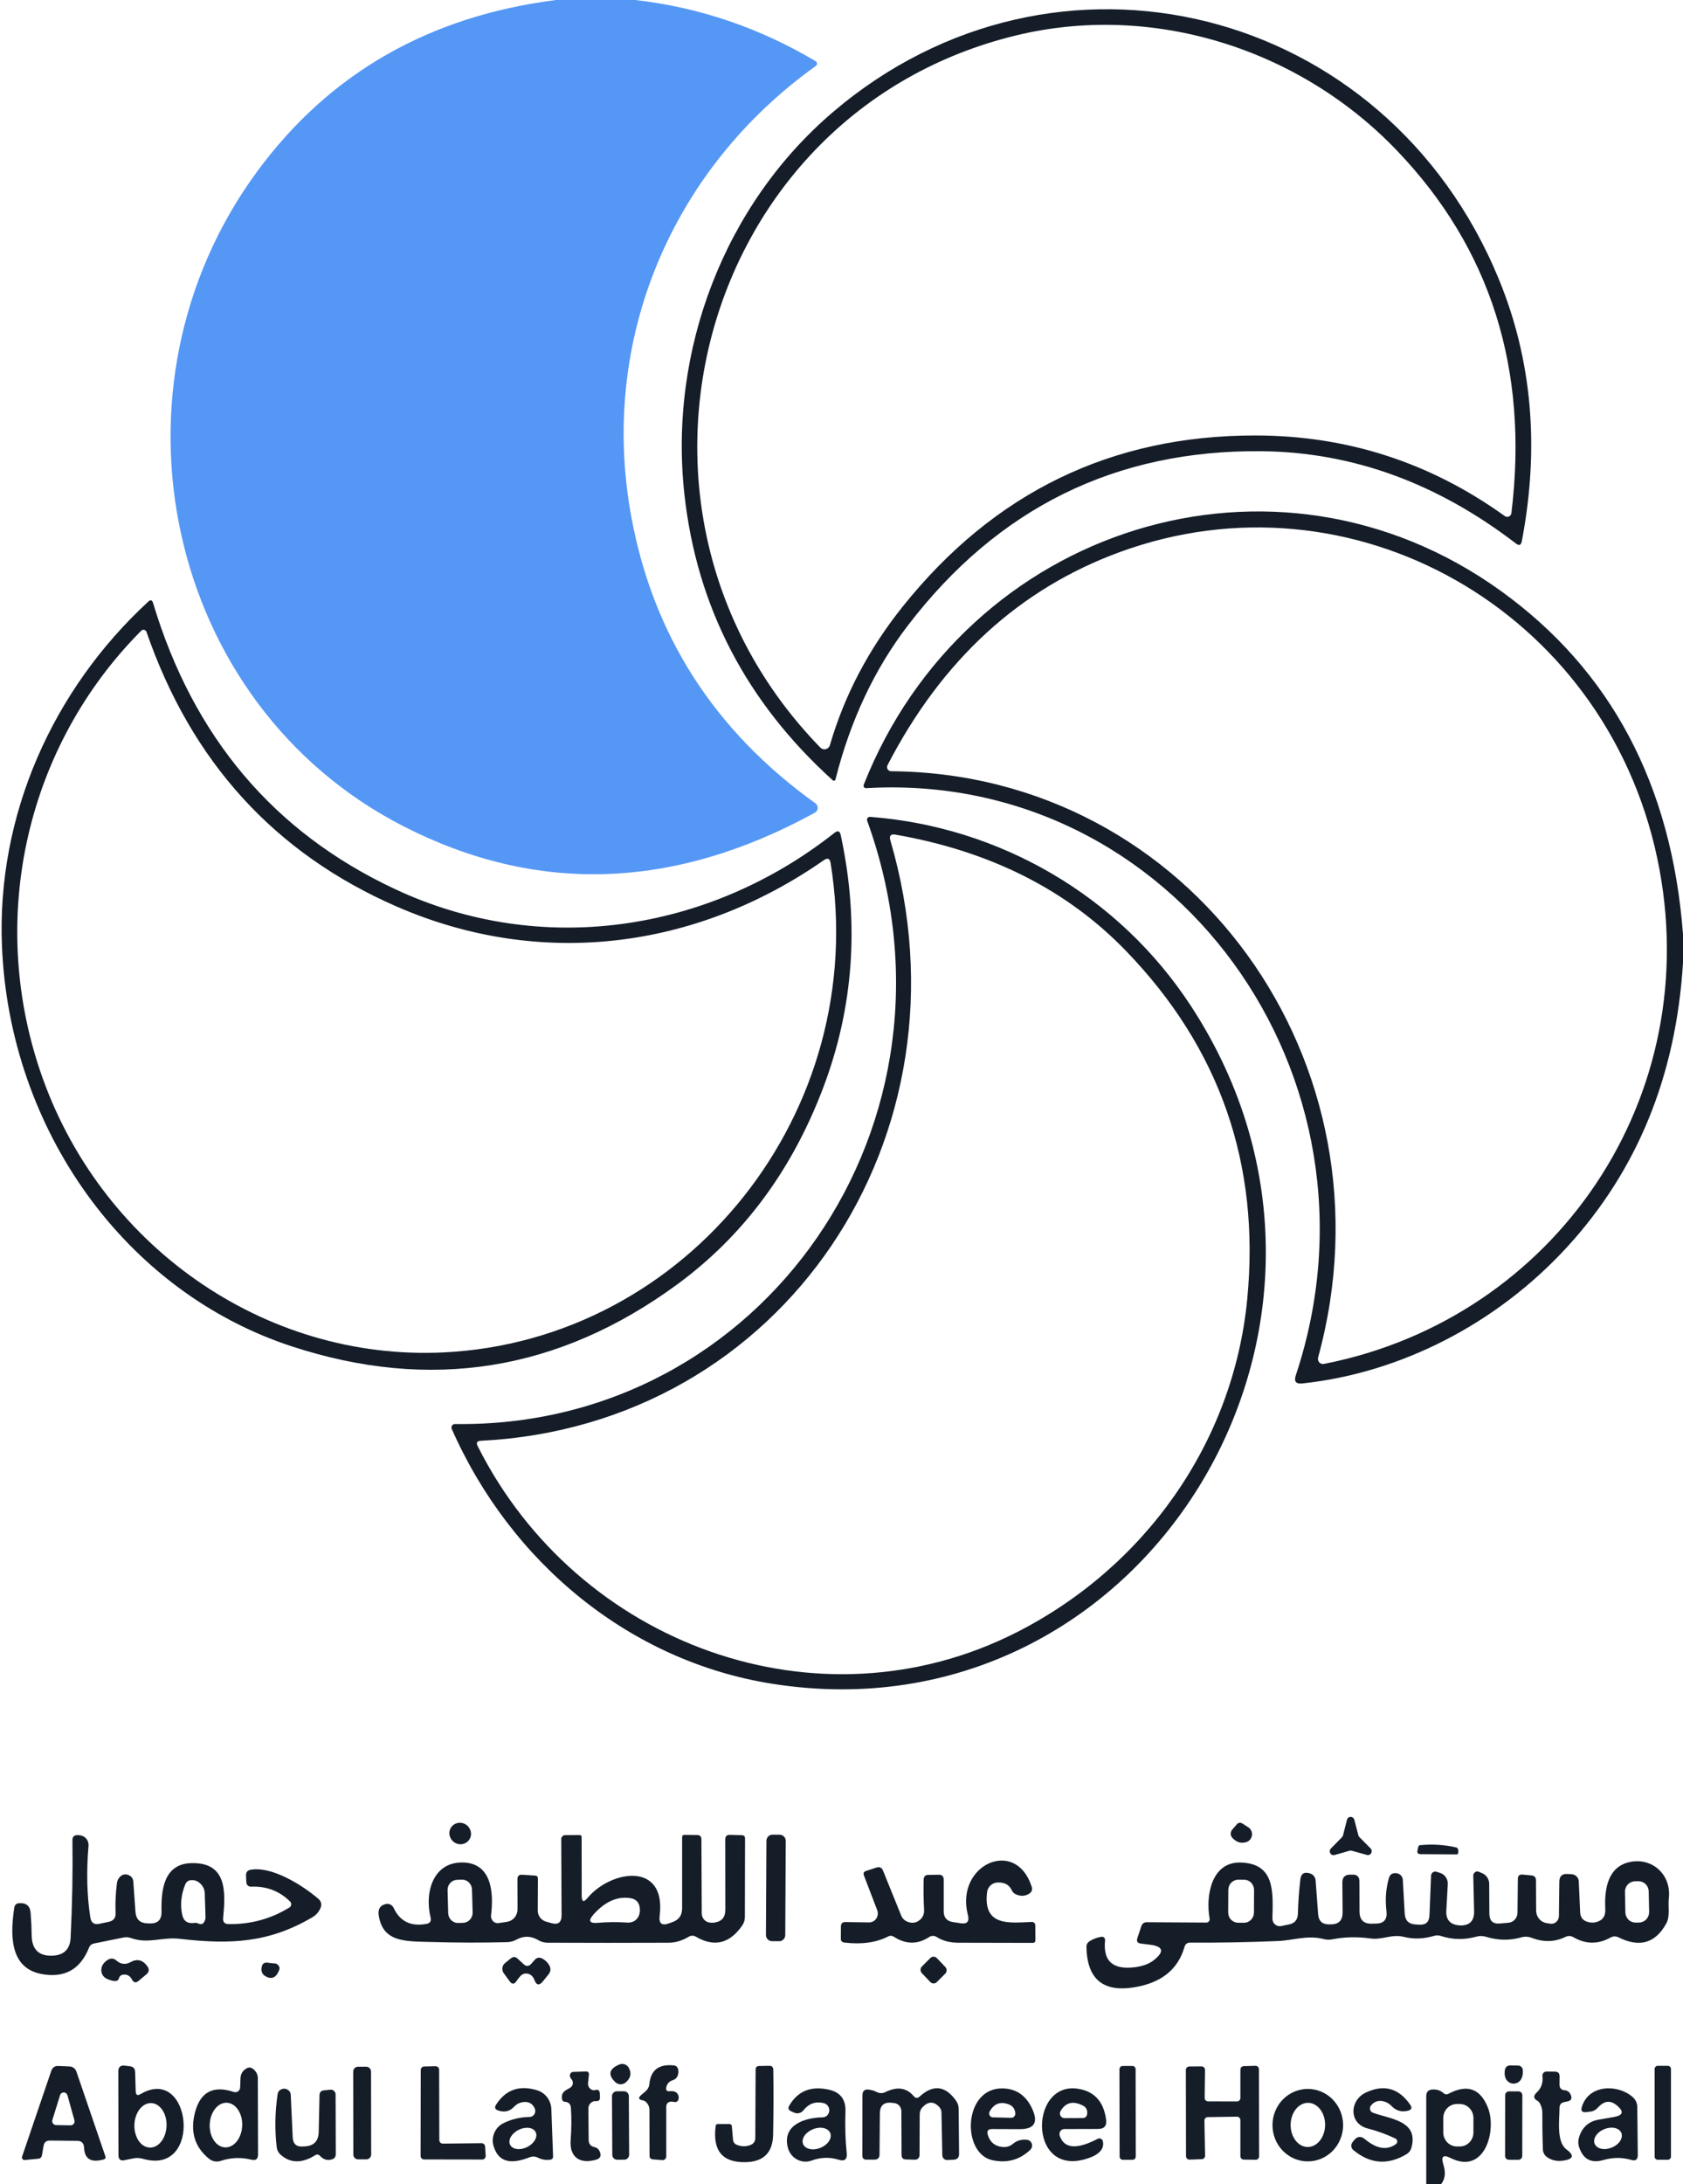 <svg width="74" height="96" viewBox="0 0 74 96" fill="none" xmlns="http://www.w3.org/2000/svg">
<g clip-path="url(#clip0_9_1459)">
<path d="M24.445 0H27.928C30.74 0.322 33.386 1.219 35.864 2.69C35.882 2.701 35.897 2.715 35.907 2.733C35.918 2.751 35.924 2.772 35.925 2.792C35.925 2.813 35.921 2.834 35.912 2.852C35.902 2.871 35.889 2.887 35.872 2.899C29.556 7.412 26.317 14.928 27.761 22.731C28.723 27.938 31.421 32.13 35.854 35.308C35.887 35.332 35.914 35.364 35.931 35.401C35.949 35.439 35.957 35.48 35.954 35.522C35.952 35.563 35.939 35.603 35.917 35.638C35.895 35.673 35.864 35.702 35.828 35.721C29.63 39.117 23.6 39.315 17.738 36.316C7.269 30.958 4.284 17.053 11.328 7.509C14.496 3.215 18.869 0.712 24.445 0Z" fill="#5597F5"/>
<path d="M36.615 4.934C46.377 -3.401 60.934 0.19 65.903 12.272C67.364 15.826 67.7 19.666 66.912 23.792C66.878 23.963 66.793 23.996 66.658 23.892C63.185 21.225 59.458 19.872 55.474 19.832C49.061 19.768 43.876 22.321 39.92 27.49C38.45 29.41 37.388 31.666 36.735 34.259C36.732 34.271 36.726 34.282 36.718 34.291C36.709 34.3 36.699 34.306 36.687 34.31C36.675 34.314 36.662 34.315 36.65 34.312C36.637 34.309 36.625 34.304 36.615 34.296C32.811 30.855 30.637 26.667 30.093 21.73C29.393 15.379 31.874 8.979 36.615 4.934ZM61.413 6.608C57.096 2.102 50.628 0.104 44.65 1.563C30.724 4.956 25.94 22.456 36.071 32.859C36.102 32.891 36.141 32.913 36.183 32.925C36.226 32.937 36.27 32.937 36.312 32.925C36.355 32.914 36.394 32.892 36.425 32.861C36.456 32.83 36.48 32.791 36.492 32.748C37.126 30.565 38.191 28.537 39.688 26.664C43.702 21.646 48.868 19.138 55.184 19.14C59.218 19.14 62.878 20.321 66.165 22.683C66.191 22.702 66.221 22.713 66.253 22.717C66.284 22.72 66.316 22.715 66.346 22.702C66.375 22.689 66.4 22.668 66.419 22.642C66.438 22.616 66.451 22.585 66.455 22.552C67.224 16.229 65.543 10.915 61.413 6.608Z" fill="#151D28"/>
<path d="M74 41.064V42.318C73.695 47.277 71.993 51.446 68.892 54.824C65.816 58.173 61.598 60.346 57.256 60.807C56.98 60.837 56.887 60.717 56.976 60.447C61.333 47.327 51.597 33.853 38.081 34.642C38.063 34.643 38.045 34.64 38.029 34.632C38.012 34.624 37.998 34.612 37.988 34.598C37.977 34.583 37.971 34.565 37.968 34.547C37.966 34.529 37.969 34.51 37.976 34.493C42.467 23.133 56.062 18.828 65.98 25.965C70.828 29.455 73.502 34.488 74 41.064ZM72.865 37.708C70.55 26.809 59.432 20.532 49.239 24.264C44.823 25.881 41.418 29.003 39.024 33.63C39.01 33.657 39.002 33.688 39.003 33.72C39.004 33.751 39.013 33.782 39.028 33.809C39.044 33.836 39.066 33.858 39.093 33.874C39.119 33.889 39.149 33.898 39.18 33.898C52.366 33.998 61.503 46.735 57.956 59.665C57.946 59.703 57.945 59.742 57.954 59.78C57.963 59.817 57.981 59.852 58.007 59.88C58.033 59.909 58.066 59.93 58.102 59.942C58.138 59.953 58.176 59.956 58.213 59.948C68.356 57.961 75.092 48.216 72.865 37.708Z" fill="#151D28"/>
<path d="M36.169 47.877C34.793 51.479 32.66 54.339 29.77 56.458C24.569 60.268 18.92 61.173 12.823 59.174C5.488 56.77 0.421 49.641 0.087 41.6C-0.156 35.844 2.314 30.318 6.522 26.441C6.621 26.349 6.69 26.369 6.729 26.5C8.499 32.394 12.044 36.587 17.365 39.077C23.767 42.08 31.145 40.986 36.695 36.603C36.838 36.491 36.929 36.526 36.967 36.707C37.802 40.589 37.536 44.312 36.169 47.877ZM17.455 39.851C12.089 37.517 8.418 33.492 6.442 27.777C6.434 27.754 6.421 27.733 6.403 27.717C6.386 27.701 6.364 27.689 6.341 27.684C6.318 27.678 6.294 27.678 6.271 27.685C6.248 27.692 6.227 27.704 6.21 27.721C1.179 32.778 -0.526 40.245 1.752 47.032C4.32 54.694 11.579 59.825 19.505 59.442C30.22 58.925 38.291 48.874 36.521 37.935C36.49 37.734 36.392 37.691 36.227 37.805C30.576 41.745 23.734 42.582 17.455 39.851Z" fill="#151D28"/>
<path d="M20.005 62.59C33.55 62.776 42.923 49.321 38.128 36.071C38.121 36.051 38.12 36.03 38.123 36.01C38.126 35.989 38.134 35.97 38.146 35.953C38.158 35.937 38.174 35.924 38.193 35.915C38.211 35.906 38.231 35.902 38.251 35.903C43.932 36.331 49.192 39.36 52.362 44.212C61.561 58.266 50.244 76.584 33.953 74.006C27.706 73.019 22.468 68.703 19.864 62.809C19.854 62.785 19.849 62.759 19.851 62.733C19.853 62.707 19.862 62.682 19.876 62.66C19.89 62.638 19.909 62.62 19.932 62.608C19.954 62.596 19.98 62.589 20.005 62.59ZM54.84 57.098C55.413 51.154 53.63 46.048 49.493 41.779C46.908 39.109 43.535 37.411 39.376 36.685C39.163 36.647 39.088 36.734 39.151 36.945C42.942 49.905 34.457 62.66 21.133 63.327C20.971 63.336 20.928 63.415 21.003 63.561C25.396 72.301 35.988 76.171 44.705 71.743C50.294 68.904 54.227 63.457 54.84 57.098Z" fill="#151D28"/>
<path d="M59.769 80.744L60.259 81.239C60.287 81.265 60.305 81.3 60.311 81.338C60.317 81.376 60.31 81.415 60.291 81.449C60.273 81.483 60.244 81.509 60.209 81.523C60.174 81.538 60.136 81.54 60.099 81.529L59.432 81.343C59.404 81.335 59.373 81.335 59.345 81.343L58.681 81.533C58.645 81.544 58.607 81.542 58.573 81.528C58.538 81.513 58.51 81.488 58.491 81.455C58.472 81.422 58.465 81.384 58.469 81.346C58.474 81.308 58.492 81.273 58.518 81.246L59.008 80.748C59.029 80.726 59.044 80.699 59.051 80.67L59.225 79.985C59.235 79.948 59.256 79.916 59.285 79.893C59.314 79.87 59.35 79.857 59.387 79.857C59.424 79.857 59.459 79.87 59.489 79.893C59.518 79.916 59.539 79.948 59.548 79.985L59.726 80.666C59.733 80.696 59.748 80.723 59.769 80.744Z" fill="#151D28"/>
<path d="M20.067 81.025C20.314 81.124 20.588 81.008 20.68 80.767C20.772 80.526 20.647 80.251 20.401 80.151C20.154 80.052 19.88 80.168 19.788 80.409C19.696 80.65 19.821 80.925 20.067 81.025Z" fill="#151D28"/>
<path d="M54.615 80.141L54.884 80.313C54.941 80.349 54.987 80.401 55.016 80.464C55.045 80.526 55.056 80.596 55.048 80.664C55.039 80.733 55.012 80.798 54.968 80.851C54.925 80.904 54.868 80.943 54.804 80.964C54.574 81.036 54.368 80.975 54.187 80.781C54.141 80.733 54.115 80.668 54.113 80.601C54.112 80.533 54.136 80.467 54.18 80.417L54.39 80.175C54.417 80.144 54.455 80.123 54.496 80.117C54.537 80.111 54.579 80.12 54.615 80.141Z" fill="#151D28"/>
<path d="M10.048 84.569C11.02 84.584 11.912 84.341 12.725 83.84C12.746 83.827 12.765 83.809 12.778 83.787C12.792 83.765 12.8 83.741 12.803 83.715C12.806 83.69 12.803 83.664 12.794 83.64C12.786 83.615 12.772 83.594 12.754 83.576C12.283 83.112 11.71 82.895 11.038 82.925C11.012 82.926 10.986 82.922 10.962 82.913C10.937 82.904 10.915 82.891 10.895 82.873C10.876 82.855 10.86 82.833 10.85 82.808C10.838 82.784 10.832 82.758 10.832 82.731L10.817 82.441C10.812 82.292 10.881 82.205 11.024 82.18C11.952 82.017 13.294 82.85 14.013 83.472C14.064 83.516 14.1 83.575 14.116 83.642C14.132 83.709 14.126 83.78 14.1 83.844C14.027 84.027 13.904 84.17 13.73 84.272C11.847 85.377 10.179 85.481 7.911 85.217C7.124 85.124 6.518 85.455 5.76 85.183C5.649 85.144 5.535 85.136 5.419 85.161L4.117 85.425C4.074 85.434 4.033 85.454 3.999 85.482C3.965 85.511 3.938 85.547 3.921 85.589C3.534 86.571 2.826 86.961 1.796 86.757C0.377 86.474 0.464 84.927 0.631 83.829C0.638 83.783 0.66 83.741 0.694 83.709C0.727 83.678 0.77 83.658 0.816 83.654C1.143 83.622 1.319 83.761 1.346 84.071C1.372 84.396 1.388 84.724 1.393 85.057C1.398 85.684 1.706 85.984 2.318 85.957C2.818 85.932 3.081 85.668 3.105 85.165C3.178 83.694 3.204 82.269 3.185 80.889C3.182 80.733 3.257 80.656 3.41 80.659C3.461 80.659 3.51 80.664 3.558 80.674C3.659 80.695 3.749 80.754 3.811 80.838C3.872 80.922 3.901 81.027 3.892 81.131C3.795 82.27 3.822 83.319 3.972 84.279C4.008 84.51 4.138 84.603 4.36 84.558L4.785 84.469C4.993 84.424 5.092 84.294 5.082 84.078C5.065 83.661 5.084 83.228 5.14 82.78C5.155 82.653 5.207 82.55 5.296 82.471C5.393 82.386 5.503 82.364 5.626 82.404C5.771 82.453 5.85 82.555 5.862 82.709L5.956 84.03C5.98 84.355 6.151 84.523 6.468 84.536L6.595 84.54C6.94 84.549 7.11 84.377 7.102 84.022C7.081 83.085 7.193 81.924 8.408 81.89C9.99 81.846 9.921 83.159 9.812 84.294C9.793 84.475 9.871 84.567 10.048 84.569ZM8.713 84.54C8.829 84.597 8.916 84.577 8.974 84.48C9.02 84.408 9.041 84.331 9.036 84.249C9.024 83.897 9.013 83.552 9.003 83.215C8.996 83.051 8.933 82.911 8.815 82.794C8.696 82.678 8.557 82.626 8.397 82.638C8.279 82.648 8.196 82.709 8.147 82.82C7.959 83.282 7.915 83.735 8.017 84.179C8.077 84.447 8.257 84.559 8.557 84.517C8.609 84.51 8.663 84.518 8.713 84.54Z" fill="#151D28"/>
<path d="M25.831 83.423C26.854 82.195 29.302 81.797 29.005 84.208C28.964 84.541 29.097 84.651 29.404 84.54L29.589 84.473C29.858 84.373 29.992 84.176 29.992 83.881V80.755C29.992 80.683 30.027 80.647 30.097 80.647L30.659 80.655C30.78 80.657 30.84 80.721 30.84 80.845L30.855 84.1C30.855 84.197 30.889 84.29 30.95 84.363C31.011 84.436 31.096 84.484 31.189 84.499C31.268 84.513 31.345 84.515 31.417 84.502C31.736 84.455 31.895 84.267 31.892 83.937L31.889 80.848C31.889 80.71 31.957 80.642 32.092 80.647L32.622 80.662C32.714 80.665 32.759 80.714 32.759 80.811L32.752 84.253C32.752 84.394 32.711 84.523 32.629 84.64C32.078 85.429 31.403 85.591 30.605 85.127C30.496 85.063 30.387 85.063 30.278 85.127C30.003 85.291 29.72 85.384 29.4 85.388C27.64 85.395 25.867 85.395 24.083 85.388C23.935 85.388 23.797 85.351 23.669 85.276C23.352 85.085 23.033 85.077 22.711 85.25C22.586 85.32 22.451 85.357 22.309 85.362C21.211 85.392 20.071 85.389 18.888 85.354C17.8 85.325 16.82 85.362 16.65 84.168C16.614 83.904 16.718 83.745 16.962 83.688C17.029 83.672 17.1 83.68 17.162 83.71C17.225 83.74 17.276 83.791 17.306 83.855C17.587 84.455 18.071 84.69 18.758 84.558C18.912 84.528 18.97 84.435 18.932 84.279C18.66 83.178 19.04 81.834 20.354 81.861C21.648 81.89 21.707 83.237 21.59 84.186C21.585 84.233 21.59 84.28 21.605 84.324C21.62 84.368 21.645 84.408 21.677 84.441C21.709 84.474 21.748 84.498 21.791 84.513C21.834 84.527 21.88 84.531 21.924 84.525L22.294 84.469C22.422 84.45 22.539 84.385 22.623 84.284C22.708 84.184 22.755 84.055 22.755 83.922L22.751 82.594C22.751 82.457 22.819 82.393 22.954 82.4L23.531 82.437C23.611 82.442 23.651 82.484 23.651 82.564L23.644 83.97C23.643 84.081 23.679 84.188 23.743 84.276C23.808 84.364 23.899 84.428 24.003 84.458L24.238 84.525C24.543 84.614 24.694 84.496 24.692 84.171L24.677 80.834C24.677 80.787 24.696 80.743 24.729 80.71C24.761 80.677 24.805 80.659 24.852 80.659L25.483 80.655C25.543 80.655 25.573 80.686 25.573 80.748L25.577 83.326C25.579 83.594 25.664 83.627 25.831 83.423ZM20.753 83.047C20.75 82.93 20.701 82.819 20.618 82.738C20.535 82.657 20.424 82.614 20.309 82.617L20.099 82.623C20.043 82.625 19.987 82.638 19.935 82.661C19.883 82.685 19.837 82.719 19.798 82.761C19.759 82.804 19.728 82.853 19.708 82.908C19.688 82.962 19.678 83.02 19.68 83.078L19.707 84.09C19.711 84.207 19.759 84.318 19.842 84.399C19.925 84.48 20.036 84.523 20.151 84.52L20.361 84.514C20.418 84.512 20.474 84.499 20.525 84.475C20.577 84.452 20.624 84.418 20.663 84.376C20.702 84.333 20.732 84.284 20.752 84.229C20.773 84.175 20.782 84.117 20.781 84.059L20.753 83.047ZM26.107 84.134C25.848 84.422 25.908 84.548 26.288 84.513C26.716 84.476 27.144 84.473 27.572 84.502C27.935 84.528 28.16 84.257 28.134 83.892C28.115 83.627 27.978 83.473 27.724 83.431C27.156 83.337 26.617 83.571 26.107 84.134Z" fill="#151D28"/>
<path d="M34.284 80.641L33.965 80.639C33.819 80.638 33.699 80.759 33.699 80.909L33.678 85.047C33.677 85.197 33.795 85.319 33.941 85.32L34.26 85.322C34.407 85.323 34.526 85.201 34.527 85.052L34.548 80.914C34.549 80.764 34.431 80.642 34.284 80.641Z" fill="#151D28"/>
<path d="M62.457 81.496C62.344 81.493 62.3 81.436 62.327 81.325L62.363 81.165C62.373 81.125 62.397 81.104 62.436 81.101C62.968 81.047 63.496 81.079 64.021 81.198C64.049 81.204 64.074 81.221 64.092 81.244C64.11 81.268 64.12 81.298 64.119 81.328L64.115 81.436C64.113 81.483 64.088 81.507 64.043 81.507L62.457 81.496Z" fill="#151D28"/>
<path d="M42.557 84.167C41.984 81.972 44.657 80.737 45.361 82.921C45.405 83.052 45.37 83.155 45.256 83.23C45.087 83.339 44.901 83.354 44.697 83.274C44.596 83.237 44.523 83.169 44.48 83.07C44.368 82.834 44.157 82.725 43.845 82.742C43.733 82.749 43.627 82.796 43.546 82.875C43.464 82.954 43.412 83.06 43.399 83.174C43.221 84.681 44.378 84.513 45.343 84.476C45.462 84.469 45.521 84.527 45.521 84.651L45.524 85.276C45.524 85.356 45.487 85.395 45.412 85.395C44.367 85.395 43.271 85.393 42.122 85.388C41.785 85.384 41.469 85.317 41.182 85.135C41.134 85.104 41.078 85.087 41.02 85.087C40.963 85.087 40.907 85.104 40.859 85.135C40.349 85.472 39.827 85.467 39.292 85.12C39.218 85.073 39.14 85.069 39.06 85.109C38.531 85.382 37.885 85.472 37.123 85.38C37.019 85.368 36.968 85.31 36.971 85.206L36.974 84.67C36.977 84.543 37.04 84.48 37.163 84.48L38.208 84.495C38.27 84.496 38.332 84.482 38.388 84.453C38.444 84.424 38.492 84.381 38.528 84.328C38.564 84.275 38.586 84.213 38.594 84.149C38.601 84.085 38.593 84.019 38.571 83.959L37.987 82.433C37.948 82.332 37.979 82.265 38.081 82.233L38.538 82.084C38.676 82.039 38.773 82.086 38.828 82.225L39.626 84.197C39.65 84.256 39.686 84.31 39.73 84.354C39.774 84.399 39.826 84.434 39.884 84.458C40.097 84.549 40.288 84.522 40.457 84.376C40.583 84.264 40.641 84.119 40.631 83.94C40.607 83.484 40.601 83.039 40.613 82.605C40.618 82.476 40.684 82.41 40.812 82.407L41.277 82.4C41.422 82.397 41.494 82.471 41.494 82.62V84C41.494 84.278 41.629 84.438 41.897 84.48L42.238 84.532C42.526 84.577 42.632 84.455 42.557 84.167Z" fill="#151D28"/>
<path d="M57.067 84.112C57.081 83.598 57.118 83.095 57.176 82.601C57.207 82.343 57.353 82.259 57.615 82.348C57.678 82.369 57.734 82.409 57.776 82.463C57.817 82.517 57.842 82.584 57.847 82.653L57.956 84.126C57.977 84.432 58.137 84.583 58.434 84.581H58.525C58.866 84.578 59.035 84.403 59.033 84.056L59.022 82.742C59.022 82.514 59.133 82.399 59.356 82.396H59.479C59.673 82.394 59.771 82.492 59.773 82.69L59.777 84.011C59.777 84.381 59.957 84.561 60.317 84.551L60.509 84.547C60.85 84.54 61.002 84.361 60.963 84.011C60.9 83.495 60.935 83.008 61.068 82.549C61.116 82.375 61.236 82.305 61.427 82.337C61.496 82.349 61.559 82.384 61.605 82.438C61.651 82.491 61.678 82.559 61.681 82.631L61.764 84.108C61.781 84.406 61.935 84.564 62.225 84.584L62.399 84.595C62.69 84.615 62.841 84.476 62.853 84.179L62.922 82.445C62.923 82.415 62.93 82.387 62.944 82.361C62.957 82.336 62.976 82.314 62.999 82.296C63.022 82.28 63.049 82.268 63.077 82.264C63.105 82.259 63.134 82.261 63.161 82.27L63.324 82.322C63.425 82.354 63.512 82.419 63.572 82.508C63.633 82.597 63.663 82.704 63.658 82.813L63.593 83.978C63.571 84.36 63.745 84.574 64.115 84.621C64.154 84.626 64.191 84.629 64.228 84.629C64.627 84.626 64.822 84.421 64.815 84.011L64.779 82.445C64.778 82.413 64.785 82.381 64.8 82.353C64.814 82.324 64.836 82.3 64.862 82.284C64.889 82.267 64.919 82.257 64.95 82.256C64.982 82.255 65.013 82.262 65.04 82.277C65.076 82.295 65.114 82.311 65.153 82.326C65.248 82.362 65.331 82.427 65.39 82.513C65.448 82.599 65.479 82.701 65.479 82.806L65.486 84.112C65.489 84.427 65.642 84.571 65.947 84.543L66.328 84.51C66.435 84.501 66.534 84.45 66.608 84.369C66.681 84.288 66.722 84.182 66.723 84.071L66.738 82.586C66.74 82.445 66.809 82.38 66.945 82.393L67.336 82.43C67.469 82.442 67.536 82.517 67.536 82.653L67.543 83.981C67.544 84.112 67.59 84.239 67.673 84.338C67.756 84.438 67.871 84.504 67.996 84.525L68.16 84.551C68.206 84.559 68.254 84.556 68.3 84.543C68.346 84.531 68.388 84.507 68.425 84.476C68.461 84.445 68.491 84.406 68.511 84.361C68.532 84.317 68.543 84.269 68.544 84.22L68.562 82.705C68.565 82.465 68.683 82.352 68.918 82.367L69.11 82.378C69.192 82.383 69.269 82.419 69.326 82.478C69.383 82.537 69.416 82.615 69.418 82.698L69.477 84.041C69.484 84.267 69.594 84.411 69.807 84.473C69.92 84.507 70.034 84.513 70.147 84.491C70.455 84.424 70.6 84.231 70.583 83.911C70.539 83.047 70.681 82.043 71.671 81.838C72.658 81.637 73.496 82.404 73.376 83.438C73.336 83.806 73.448 84.223 73.256 84.558C72.78 85.412 72.083 85.61 71.167 85.153C71.046 85.094 70.927 85.097 70.811 85.161C70.267 85.464 69.724 85.459 69.183 85.146C69.067 85.079 68.948 85.075 68.827 85.135C68.358 85.361 67.864 85.373 67.344 85.172C67.194 85.115 67.041 85.109 66.886 85.153C66.379 85.297 65.862 85.289 65.338 85.127C65.192 85.083 65.047 85.082 64.902 85.124C64.375 85.268 63.859 85.257 63.353 85.09C63.254 85.058 63.154 85.057 63.052 85.087C62.6 85.223 62.157 85.238 61.725 85.131C61.199 84.997 60.778 85.273 60.266 85.202C59.681 85.12 59.119 85.132 58.58 85.239C58.454 85.264 58.329 85.26 58.206 85.228C57.462 85.042 56.897 85.284 56.175 85.314C54.871 85.368 53.589 85.392 52.33 85.384C52.199 85.384 52.115 85.449 52.079 85.578C51.796 86.56 51.066 87.149 49.888 87.345C48.505 87.578 47.799 86.99 47.77 85.581C47.767 85.467 47.815 85.38 47.911 85.321C48.071 85.219 48.245 85.155 48.434 85.127C48.454 85.124 48.475 85.125 48.494 85.132C48.514 85.138 48.532 85.149 48.547 85.163C48.562 85.178 48.574 85.196 48.581 85.216C48.589 85.237 48.592 85.258 48.59 85.28C48.498 86.131 48.87 86.531 49.707 86.482C50.147 86.457 50.49 86.347 50.737 86.151C51.209 85.774 51.148 85.548 50.556 85.474L50.16 85.425C50.01 85.405 49.961 85.322 50.012 85.176L50.182 84.666C50.223 84.547 50.304 84.487 50.425 84.487L53.041 84.502C53.062 84.503 53.083 84.498 53.103 84.489C53.122 84.48 53.139 84.467 53.153 84.45C53.167 84.433 53.177 84.414 53.183 84.392C53.188 84.371 53.189 84.349 53.186 84.328C53.004 83.33 53.262 81.823 54.553 81.864C56.066 81.905 55.975 83.166 55.946 84.316C55.945 84.367 55.954 84.417 55.974 84.463C55.994 84.51 56.024 84.55 56.061 84.583C56.099 84.615 56.143 84.639 56.19 84.651C56.237 84.664 56.286 84.665 56.334 84.655L56.675 84.584C56.929 84.535 57.06 84.377 57.067 84.112ZM55.14 83.069C55.14 83.01 55.129 82.952 55.107 82.898C55.086 82.844 55.054 82.794 55.014 82.753C54.974 82.711 54.926 82.678 54.873 82.655C54.82 82.632 54.764 82.621 54.707 82.62L54.446 82.619C54.388 82.618 54.332 82.63 54.279 82.652C54.226 82.674 54.178 82.707 54.137 82.748C54.096 82.789 54.064 82.838 54.042 82.892C54.02 82.946 54.008 83.004 54.008 83.063L54.003 84.06C54.003 84.119 54.014 84.177 54.035 84.231C54.057 84.286 54.089 84.335 54.129 84.377C54.169 84.418 54.217 84.451 54.27 84.474C54.322 84.497 54.379 84.509 54.436 84.509L54.697 84.51C54.754 84.511 54.811 84.5 54.864 84.477C54.917 84.455 54.965 84.423 55.005 84.381C55.046 84.34 55.078 84.291 55.101 84.237C55.123 84.183 55.134 84.125 55.135 84.066L55.14 83.069ZM72.492 83.133C72.49 83.012 72.441 82.896 72.355 82.812C72.27 82.728 72.155 82.683 72.037 82.685L71.885 82.688C71.766 82.691 71.654 82.742 71.572 82.829C71.49 82.917 71.445 83.034 71.448 83.156L71.466 84.056C71.469 84.177 71.518 84.293 71.604 84.376C71.689 84.461 71.803 84.506 71.922 84.504L72.074 84.501C72.192 84.498 72.305 84.447 72.387 84.36C72.469 84.272 72.513 84.155 72.511 84.033L72.492 83.133Z" fill="#151D28"/>
<path d="M5.227 86.958C5.188 87.105 5.014 87.111 4.705 86.977C4.622 86.941 4.552 86.879 4.508 86.799C4.463 86.719 4.446 86.625 4.458 86.534C4.482 86.363 4.587 86.225 4.774 86.121C4.827 86.093 4.887 86.081 4.947 86.088C5.006 86.096 5.062 86.121 5.107 86.162C5.292 86.333 5.525 86.367 5.742 86.24C6.035 86.079 6.281 86.142 6.482 86.43C6.572 86.559 6.557 86.674 6.439 86.776L6.098 87.062C5.974 87.167 5.875 87.147 5.8 87.003C5.718 86.844 5.592 86.773 5.423 86.791C5.321 86.801 5.256 86.856 5.227 86.958Z" fill="#151D28"/>
<path d="M23.361 86.311L23.506 86.147C23.602 86.038 23.715 86.017 23.843 86.084C23.979 86.156 24.081 86.255 24.151 86.381C24.229 86.525 24.217 86.659 24.115 86.783L23.869 87.088C23.711 87.282 23.588 87.261 23.498 87.025C23.436 86.864 23.333 86.771 23.19 86.746C23.072 86.726 22.969 86.762 22.882 86.854C22.817 86.923 22.76 86.997 22.711 87.073C22.612 87.222 22.511 87.225 22.407 87.081L22.149 86.728C22.1 86.659 22.078 86.574 22.09 86.489C22.102 86.405 22.145 86.329 22.211 86.277L22.461 86.076C22.565 85.994 22.664 85.998 22.759 86.088L23.02 86.329C23.138 86.441 23.252 86.435 23.361 86.311Z" fill="#151D28"/>
<path d="M40.906 86.061L40.537 86.431C40.457 86.511 40.455 86.643 40.534 86.726L40.904 87.115C40.982 87.197 41.111 87.199 41.191 87.118L41.56 86.749C41.641 86.668 41.642 86.536 41.564 86.454L41.194 86.065C41.115 85.982 40.987 85.981 40.906 86.061Z" fill="#151D28"/>
<path d="M12.062 86.296C12.149 86.296 12.216 86.337 12.265 86.419C12.279 86.442 12.288 86.468 12.291 86.496C12.293 86.524 12.289 86.552 12.279 86.579C12.149 86.926 11.945 87.019 11.669 86.858C11.52 86.771 11.466 86.632 11.51 86.441C11.536 86.314 11.613 86.255 11.739 86.262C11.847 86.27 11.945 86.296 12.062 86.296Z" fill="#151D28"/>
<path d="M1.915 94.318L1.843 94.739C1.836 94.776 1.818 94.81 1.791 94.836C1.764 94.862 1.73 94.877 1.694 94.88L1.092 94.939C1.073 94.942 1.054 94.939 1.036 94.932C1.018 94.924 1.003 94.913 0.991 94.897C0.979 94.882 0.971 94.864 0.967 94.845C0.964 94.825 0.966 94.805 0.972 94.787L2.253 91.025C2.306 90.869 2.413 90.796 2.575 90.806L3.069 90.828C3.133 90.831 3.195 90.854 3.247 90.894C3.298 90.933 3.337 90.988 3.359 91.051L4.632 94.772C4.659 94.844 4.635 94.891 4.56 94.913C4.008 95.07 3.72 94.897 3.696 94.396C3.689 94.198 3.587 94.097 3.392 94.095L2.187 94.084C2.032 94.084 1.942 94.162 1.915 94.318ZM2.303 93.176C2.295 93.202 2.294 93.229 2.298 93.256C2.302 93.283 2.312 93.308 2.328 93.33C2.343 93.352 2.364 93.37 2.387 93.383C2.41 93.395 2.436 93.402 2.463 93.403L3.105 93.414C3.132 93.414 3.158 93.409 3.182 93.397C3.206 93.385 3.227 93.367 3.243 93.346C3.26 93.324 3.271 93.299 3.276 93.272C3.28 93.245 3.279 93.217 3.272 93.191L2.967 92.097C2.957 92.061 2.936 92.028 2.908 92.005C2.879 91.982 2.843 91.969 2.807 91.969C2.77 91.968 2.734 91.979 2.704 92.001C2.674 92.022 2.652 92.053 2.641 92.089L2.303 93.176Z" fill="#151D28"/>
<path d="M6.181 92.041C8.426 90.713 8.938 95.661 6.279 94.884C6.139 94.844 5.996 94.839 5.851 94.869L5.47 94.947C5.296 94.984 5.209 94.911 5.209 94.727L5.202 91.047C5.202 90.854 5.296 90.768 5.485 90.791L5.72 90.82C5.863 90.838 5.937 90.921 5.942 91.07L5.967 91.918C5.972 92.082 6.043 92.123 6.181 92.041ZM6.583 94.392C6.771 94.399 6.954 94.302 7.093 94.123C7.231 93.945 7.314 93.699 7.323 93.439C7.328 93.311 7.314 93.183 7.282 93.063C7.251 92.943 7.202 92.834 7.14 92.74C7.077 92.647 7.002 92.572 6.918 92.52C6.834 92.468 6.742 92.439 6.65 92.436C6.462 92.429 6.279 92.526 6.14 92.704C6.001 92.883 5.918 93.129 5.909 93.389C5.905 93.517 5.919 93.645 5.951 93.765C5.982 93.885 6.03 93.994 6.093 94.088C6.155 94.181 6.231 94.256 6.315 94.308C6.399 94.36 6.49 94.389 6.583 94.392Z" fill="#151D28"/>
<path d="M16.103 90.839L15.74 90.839C15.623 90.84 15.529 90.936 15.53 91.055L15.536 94.695C15.536 94.814 15.63 94.91 15.747 94.91L16.11 94.909C16.226 94.909 16.32 94.812 16.32 94.693L16.314 91.054C16.313 90.935 16.219 90.838 16.103 90.839Z" fill="#151D28"/>
<path d="M19.468 94.218L21.177 94.199C21.216 94.199 21.254 94.214 21.282 94.242C21.311 94.27 21.328 94.308 21.329 94.348L21.355 94.75C21.356 94.771 21.353 94.793 21.346 94.813C21.339 94.833 21.328 94.852 21.314 94.868C21.3 94.883 21.282 94.896 21.263 94.904C21.244 94.913 21.223 94.917 21.202 94.917L18.645 94.913C18.605 94.913 18.566 94.897 18.537 94.868C18.509 94.838 18.493 94.799 18.493 94.757L18.5 90.984C18.5 90.943 18.515 90.904 18.543 90.875C18.571 90.846 18.609 90.829 18.649 90.828L19.153 90.817C19.173 90.816 19.193 90.82 19.212 90.828C19.231 90.835 19.248 90.847 19.263 90.861C19.277 90.876 19.289 90.893 19.297 90.912C19.305 90.931 19.309 90.952 19.309 90.973L19.316 94.061C19.316 94.082 19.32 94.102 19.328 94.121C19.335 94.14 19.347 94.157 19.361 94.172C19.375 94.186 19.392 94.198 19.41 94.206C19.429 94.214 19.448 94.218 19.468 94.218Z" fill="#151D28"/>
<path d="M27.235 90.739C27.311 90.708 27.396 90.706 27.473 90.735C27.55 90.764 27.614 90.821 27.652 90.895C27.776 91.128 27.731 91.338 27.518 91.524C27.451 91.583 27.364 91.613 27.276 91.61C27.188 91.606 27.105 91.569 27.043 91.505C26.718 91.183 26.783 90.927 27.235 90.739Z" fill="#151D28"/>
<path d="M29.466 91.914C29.531 91.907 29.594 91.912 29.654 91.929C29.736 91.954 29.793 92.009 29.825 92.093C29.847 92.157 29.848 92.222 29.828 92.287C29.817 92.324 29.792 92.355 29.757 92.374C29.723 92.392 29.682 92.397 29.643 92.387C29.6 92.375 29.554 92.37 29.506 92.372C29.365 92.385 29.295 92.463 29.295 92.606V94.78C29.295 94.802 29.291 94.824 29.282 94.845C29.273 94.865 29.26 94.884 29.244 94.899C29.227 94.915 29.208 94.927 29.187 94.934C29.166 94.942 29.143 94.945 29.121 94.943L28.704 94.91C28.607 94.9 28.559 94.845 28.559 94.746L28.555 92.744C28.555 92.608 28.507 92.491 28.41 92.394C28.367 92.352 28.317 92.326 28.261 92.316C28.073 92.284 28.05 92.206 28.192 92.082L28.392 91.911C28.486 91.829 28.54 91.725 28.552 91.598C28.612 90.985 28.969 90.713 29.622 90.78C29.728 90.79 29.793 90.848 29.817 90.954C29.834 91.024 29.834 91.093 29.817 91.163C29.786 91.302 29.704 91.392 29.571 91.434C29.431 91.479 29.341 91.573 29.302 91.717C29.259 91.868 29.313 91.934 29.466 91.914Z" fill="#151D28"/>
<path d="M32.393 94.27C32.606 94.354 32.811 94.355 33.01 94.273C33.143 94.216 33.209 94.115 33.209 93.968L33.224 90.969C33.224 90.863 33.276 90.808 33.38 90.806L33.826 90.798C33.94 90.796 33.998 90.854 34 90.973C34.014 91.898 34.012 92.848 33.993 93.823C33.978 94.612 33.577 95.015 32.788 95.033C31.765 95.057 31.325 94.528 31.468 93.444C31.475 93.387 31.507 93.358 31.562 93.358H32.074C32.139 93.358 32.174 93.392 32.179 93.459L32.23 94.046C32.234 94.096 32.252 94.143 32.28 94.182C32.309 94.222 32.348 94.252 32.393 94.27Z" fill="#151D28"/>
<path d="M49.791 90.805L49.362 90.806C49.284 90.806 49.221 90.871 49.221 90.951L49.228 94.784C49.228 94.864 49.291 94.929 49.369 94.929L49.798 94.928C49.876 94.928 49.939 94.863 49.939 94.783L49.932 90.95C49.932 90.87 49.869 90.805 49.791 90.805Z" fill="#151D28"/>
<path d="M54.39 93.034L53.102 93.053C53.063 93.054 53.026 93.07 52.999 93.099C52.972 93.127 52.957 93.166 52.957 93.206L52.986 94.746C52.987 94.766 52.983 94.786 52.976 94.805C52.969 94.823 52.959 94.841 52.945 94.855C52.932 94.87 52.916 94.881 52.898 94.889C52.88 94.897 52.861 94.902 52.841 94.902L52.3 94.921C52.281 94.921 52.261 94.918 52.242 94.91C52.224 94.903 52.207 94.892 52.193 94.878C52.179 94.863 52.167 94.846 52.16 94.828C52.152 94.809 52.148 94.789 52.148 94.768L52.141 90.984C52.14 90.964 52.144 90.944 52.151 90.925C52.158 90.906 52.169 90.888 52.183 90.874C52.197 90.859 52.214 90.848 52.232 90.84C52.25 90.832 52.27 90.828 52.29 90.828L52.83 90.824C52.85 90.824 52.87 90.827 52.888 90.835C52.907 90.842 52.923 90.853 52.938 90.868C52.952 90.882 52.963 90.899 52.971 90.918C52.978 90.936 52.983 90.956 52.983 90.977L52.968 92.208C52.968 92.249 52.984 92.288 53.011 92.316C53.039 92.345 53.077 92.361 53.117 92.361L54.39 92.365C54.429 92.365 54.467 92.349 54.495 92.32C54.523 92.291 54.539 92.253 54.539 92.212V90.966C54.539 90.926 54.554 90.888 54.581 90.859C54.608 90.831 54.645 90.814 54.684 90.813L55.203 90.798C55.222 90.798 55.242 90.801 55.261 90.809C55.279 90.816 55.296 90.827 55.31 90.841C55.324 90.856 55.336 90.873 55.343 90.891C55.351 90.91 55.355 90.93 55.355 90.951L55.362 94.776C55.362 94.816 55.346 94.855 55.319 94.884C55.291 94.912 55.253 94.928 55.213 94.928L54.687 94.921C54.648 94.921 54.61 94.905 54.582 94.876C54.554 94.848 54.539 94.809 54.539 94.768V93.187C54.539 93.147 54.523 93.108 54.495 93.079C54.467 93.05 54.429 93.034 54.39 93.034Z" fill="#151D28"/>
<path d="M66.386 90.783L66.749 90.787C66.8 90.787 66.849 90.806 66.887 90.841C66.925 90.876 66.95 90.924 66.956 90.977C66.968 91.106 66.952 91.225 66.909 91.334C66.881 91.405 66.833 91.466 66.772 91.51C66.711 91.554 66.638 91.578 66.564 91.581C66.489 91.583 66.415 91.563 66.352 91.523C66.288 91.483 66.237 91.425 66.204 91.356C66.154 91.245 66.143 91.113 66.172 90.962C66.181 90.912 66.208 90.866 66.247 90.833C66.286 90.801 66.335 90.783 66.386 90.783Z" fill="#151D28"/>
<path d="M73.333 90.798H72.89C72.814 90.798 72.752 90.861 72.752 90.939V94.787C72.752 94.865 72.814 94.928 72.89 94.928H73.333C73.409 94.928 73.471 94.865 73.471 94.787V90.939C73.471 90.861 73.409 90.798 73.333 90.798Z" fill="#151D28"/>
<path d="M10.559 91.747L10.574 91.356C10.579 91.153 10.671 91.003 10.85 90.906C10.975 90.837 11.102 90.88 11.23 91.036C11.298 91.12 11.336 91.224 11.336 91.33L11.347 94.694C11.347 94.895 11.251 94.972 11.06 94.925C10.601 94.811 10.149 94.828 9.707 94.977C9.621 95.007 9.529 95.014 9.439 94.997C9.349 94.981 9.264 94.942 9.192 94.884C8.549 94.363 8.347 93.669 8.586 92.804C8.828 91.936 9.393 91.65 10.28 91.948C10.312 91.959 10.346 91.961 10.379 91.956C10.412 91.951 10.443 91.938 10.47 91.919C10.498 91.899 10.52 91.874 10.535 91.844C10.551 91.814 10.559 91.781 10.559 91.747ZM9.897 94.384C10.086 94.392 10.272 94.296 10.413 94.118C10.554 93.939 10.639 93.693 10.649 93.432C10.655 93.303 10.641 93.175 10.61 93.054C10.579 92.934 10.53 92.823 10.467 92.73C10.405 92.636 10.329 92.56 10.244 92.507C10.159 92.454 10.068 92.425 9.974 92.421C9.785 92.413 9.599 92.509 9.458 92.688C9.317 92.867 9.232 93.113 9.221 93.373C9.216 93.502 9.23 93.631 9.261 93.751C9.292 93.872 9.341 93.982 9.403 94.076C9.466 94.17 9.542 94.246 9.627 94.298C9.711 94.351 9.803 94.38 9.897 94.384Z" fill="#151D28"/>
<path d="M25.124 91.382C25.09 91.345 25.068 91.303 25.058 91.256C25.054 91.233 25.055 91.21 25.06 91.188C25.065 91.166 25.075 91.145 25.089 91.127C25.103 91.109 25.12 91.094 25.14 91.084C25.159 91.073 25.181 91.067 25.203 91.066L25.758 91.047C25.858 91.043 25.902 91.091 25.893 91.193L25.856 91.553C25.847 91.675 25.891 91.769 25.991 91.836C26.044 91.871 26.105 91.88 26.176 91.862C26.299 91.828 26.364 91.876 26.372 92.007L26.379 92.179C26.386 92.3 26.33 92.357 26.212 92.35C26.139 92.342 26.073 92.36 26.012 92.402C25.918 92.469 25.871 92.562 25.871 92.681L25.882 94.05C25.884 94.229 25.971 94.337 26.143 94.374C26.249 94.396 26.326 94.462 26.372 94.571C26.449 94.757 26.392 94.876 26.201 94.928C25.476 95.126 25.037 94.809 25.091 94.058C25.13 93.554 25.133 93.084 25.102 92.647C25.09 92.479 25.002 92.389 24.837 92.38C24.772 92.377 24.731 92.341 24.714 92.272C24.675 92.096 24.732 91.962 24.884 91.87L25.069 91.762C25.1 91.743 25.127 91.718 25.147 91.687C25.167 91.657 25.18 91.622 25.185 91.585C25.191 91.549 25.188 91.512 25.177 91.477C25.166 91.442 25.148 91.409 25.124 91.382Z" fill="#151D28"/>
<path d="M68.773 91.87C68.906 91.875 69.001 91.939 69.059 92.063C69.137 92.232 69.086 92.334 68.907 92.368L68.776 92.394C68.638 92.422 68.57 92.507 68.57 92.651C68.57 93.161 68.424 94.136 68.874 94.471C69.225 94.731 69.186 94.895 68.758 94.962C68.483 95.007 68.243 94.961 68.04 94.824C67.907 94.735 67.839 94.61 67.837 94.448C67.82 93.94 67.813 93.414 67.815 92.871C67.815 92.709 67.775 92.562 67.695 92.428C67.674 92.391 67.645 92.362 67.608 92.342C67.424 92.241 67.41 92.118 67.565 91.974C67.77 91.781 67.855 91.541 67.819 91.256C67.816 91.23 67.818 91.204 67.826 91.179C67.833 91.154 67.846 91.132 67.862 91.112C67.879 91.093 67.9 91.077 67.923 91.067C67.946 91.056 67.971 91.051 67.996 91.051L68.377 91.055C68.508 91.057 68.573 91.126 68.573 91.26L68.57 91.647C68.57 91.704 68.591 91.759 68.628 91.801C68.666 91.842 68.718 91.867 68.773 91.87Z" fill="#151D28"/>
<path d="M13.853 94.731C13.28 95.088 12.781 95.085 12.355 94.72C12.246 94.628 12.183 94.51 12.166 94.367C12.077 93.612 12.09 92.84 12.206 92.048C12.223 91.932 12.287 91.856 12.399 91.821C12.498 91.787 12.593 91.804 12.685 91.874C12.714 91.896 12.737 91.924 12.754 91.957C12.771 91.99 12.781 92.026 12.783 92.063L12.87 93.942C12.885 94.233 13.035 94.367 13.32 94.344L13.432 94.337C13.81 94.307 14.003 94.097 14.013 93.708L14.049 92.089C14.052 91.96 14.116 91.89 14.241 91.877L14.524 91.847C14.554 91.845 14.584 91.848 14.612 91.858C14.64 91.867 14.666 91.883 14.688 91.903C14.71 91.923 14.727 91.947 14.739 91.974C14.751 92.001 14.757 92.03 14.756 92.06L14.764 94.679C14.764 94.798 14.708 94.875 14.597 94.91C14.399 94.972 14.224 94.922 14.074 94.761C14.009 94.689 13.935 94.679 13.853 94.731Z" fill="#151D28"/>
<path d="M23.513 92.674C23.412 92.445 23.229 92.353 22.965 92.398C22.831 92.42 22.708 92.487 22.613 92.588C22.42 92.801 22.182 92.858 21.899 92.759C21.763 92.712 21.734 92.628 21.812 92.506C22.237 91.846 22.84 91.635 23.618 91.874C23.793 91.927 23.947 92.035 24.059 92.183C24.171 92.332 24.235 92.512 24.242 92.7L24.318 94.772C24.321 94.861 24.279 94.912 24.191 94.925C24.003 94.952 23.823 94.922 23.651 94.835C23.596 94.807 23.536 94.791 23.475 94.788C23.414 94.785 23.353 94.794 23.295 94.817C22.657 95.059 21.971 95.174 21.707 94.344C21.644 94.151 21.653 93.941 21.731 93.753C21.809 93.564 21.951 93.411 22.131 93.321C22.489 93.145 22.873 93.053 23.285 93.046C23.327 93.045 23.368 93.034 23.405 93.013C23.442 92.992 23.474 92.962 23.496 92.925C23.519 92.888 23.532 92.845 23.535 92.802C23.538 92.758 23.531 92.714 23.513 92.674ZM23.557 93.721C23.511 93.619 23.407 93.55 23.268 93.528C23.129 93.507 22.967 93.534 22.817 93.606C22.666 93.677 22.541 93.787 22.467 93.909C22.394 94.032 22.379 94.158 22.425 94.26C22.471 94.362 22.575 94.432 22.714 94.453C22.852 94.475 23.015 94.447 23.165 94.376C23.315 94.304 23.441 94.195 23.514 94.072C23.587 93.95 23.603 93.823 23.557 93.721Z" fill="#151D28"/>
<path d="M35.328 92.752C35.28 92.813 35.214 92.856 35.14 92.875C35.066 92.894 34.988 92.887 34.918 92.856L34.755 92.781C34.736 92.773 34.719 92.761 34.706 92.746C34.692 92.73 34.682 92.712 34.676 92.692C34.669 92.673 34.667 92.652 34.67 92.631C34.672 92.611 34.679 92.591 34.689 92.573C35.066 91.906 35.658 91.665 36.463 91.851C36.954 91.968 37.191 92.284 37.174 92.8C37.152 93.455 37.17 94.063 37.228 94.623C37.26 94.909 37.141 95.009 36.873 94.925C36.479 94.803 36.083 94.816 35.687 94.962C35.581 95.001 35.47 95.016 35.358 95.007C35.246 94.999 35.138 94.966 35.039 94.912C34.941 94.858 34.854 94.783 34.785 94.692C34.716 94.601 34.666 94.497 34.638 94.385C34.388 93.377 35.422 93.075 36.155 93.064C36.302 93.062 36.4 92.989 36.449 92.845C36.473 92.77 36.469 92.698 36.438 92.629C36.394 92.525 36.314 92.459 36.198 92.432C35.85 92.355 35.56 92.461 35.328 92.752ZM36.509 93.762C36.468 93.652 36.366 93.571 36.225 93.537C36.084 93.503 35.915 93.518 35.755 93.58C35.677 93.611 35.602 93.652 35.537 93.701C35.472 93.75 35.417 93.806 35.375 93.866C35.334 93.926 35.306 93.989 35.295 94.051C35.283 94.113 35.287 94.173 35.307 94.227C35.348 94.337 35.45 94.418 35.591 94.452C35.733 94.486 35.901 94.47 36.061 94.409C36.139 94.378 36.214 94.337 36.279 94.288C36.344 94.239 36.399 94.183 36.441 94.123C36.482 94.063 36.51 94 36.521 93.938C36.533 93.876 36.529 93.816 36.509 93.762Z" fill="#151D28"/>
<path d="M40.431 92.153C41.026 91.609 41.558 91.665 42.028 92.32C42.11 92.432 42.151 92.557 42.151 92.696L42.169 94.664C42.172 94.83 42.092 94.917 41.93 94.925L41.654 94.939C41.626 94.941 41.597 94.937 41.571 94.927C41.544 94.917 41.52 94.901 41.499 94.882C41.479 94.862 41.462 94.838 41.451 94.811C41.439 94.785 41.433 94.756 41.433 94.727L41.396 92.852C41.394 92.754 41.354 92.661 41.284 92.592C41.049 92.351 40.809 92.36 40.562 92.618C40.483 92.699 40.439 92.808 40.439 92.923L40.431 94.727C40.431 94.754 40.426 94.78 40.416 94.804C40.407 94.828 40.392 94.85 40.374 94.868C40.356 94.887 40.334 94.901 40.31 94.911C40.286 94.92 40.261 94.925 40.236 94.925L39.829 94.913C39.704 94.911 39.641 94.845 39.641 94.716L39.633 92.796C39.633 92.707 39.601 92.621 39.544 92.554C39.486 92.488 39.407 92.445 39.322 92.435L39.205 92.424C38.862 92.385 38.689 92.543 38.687 92.9L38.672 94.698C38.67 94.847 38.596 94.921 38.451 94.921H38.066C38.027 94.921 37.989 94.905 37.961 94.876C37.933 94.848 37.918 94.809 37.918 94.768L37.921 92.097C37.921 91.903 38.014 91.819 38.201 91.844C38.324 91.859 38.441 91.895 38.553 91.952C38.681 92.014 38.808 92.014 38.933 91.952C39.448 91.699 39.863 91.759 40.178 92.134C40.257 92.226 40.342 92.232 40.431 92.153Z" fill="#151D28"/>
<path d="M43.435 93.842C43.534 94.162 43.752 94.337 44.088 94.367C44.26 94.382 44.412 94.333 44.545 94.222C44.714 94.082 44.917 94.025 45.154 94.05C45.202 94.055 45.248 94.073 45.285 94.103C45.323 94.134 45.352 94.175 45.367 94.221C45.382 94.268 45.384 94.318 45.372 94.366C45.36 94.413 45.335 94.456 45.3 94.489C44.835 94.933 44.28 95.086 43.635 94.947C42.26 94.649 42.35 91.736 44.106 91.792C44.696 91.809 45.124 92.112 45.39 92.7C45.659 93.29 45.475 93.584 44.839 93.582L43.62 93.578C43.441 93.575 43.379 93.663 43.435 93.842ZM43.656 93.064L44.462 93.083C44.486 93.084 44.511 93.079 44.534 93.069C44.557 93.059 44.578 93.044 44.595 93.025C44.612 93.006 44.625 92.983 44.633 92.959C44.642 92.934 44.645 92.908 44.643 92.882C44.624 92.691 44.529 92.562 44.36 92.495C43.992 92.353 43.711 92.457 43.515 92.804C43.5 92.83 43.492 92.86 43.492 92.891C43.492 92.921 43.5 92.951 43.514 92.977C43.528 93.003 43.549 93.025 43.574 93.041C43.599 93.056 43.627 93.064 43.656 93.064Z" fill="#151D28"/>
<path d="M46.794 93.578C46.76 93.578 46.727 93.587 46.697 93.603C46.667 93.619 46.642 93.642 46.622 93.671C46.603 93.699 46.59 93.732 46.585 93.766C46.581 93.8 46.584 93.835 46.594 93.868C46.786 94.443 47.343 94.489 48.267 94.006C48.288 93.995 48.312 93.989 48.337 93.989C48.361 93.988 48.384 93.994 48.406 94.004C48.428 94.014 48.447 94.03 48.462 94.049C48.476 94.068 48.487 94.09 48.492 94.114C48.54 94.329 48.46 94.513 48.252 94.664C48.185 94.714 48.113 94.755 48.038 94.787C45.209 95.974 45.184 91.494 47.374 91.803C48.102 91.907 48.522 92.356 48.633 93.15C48.674 93.433 48.556 93.574 48.278 93.574L46.794 93.578ZM46.631 92.789C46.613 92.82 46.603 92.855 46.603 92.891C46.603 92.927 46.612 92.963 46.629 92.994C46.646 93.025 46.671 93.051 46.702 93.07C46.732 93.088 46.766 93.097 46.801 93.098L47.596 93.094C47.721 93.094 47.79 93.031 47.803 92.904C47.819 92.733 47.753 92.612 47.603 92.54C47.175 92.326 46.851 92.409 46.631 92.789Z" fill="#151D28"/>
<path d="M59.055 93.406C59.055 93.829 58.891 94.234 58.6 94.533C58.309 94.831 57.914 94.999 57.502 94.999C57.09 94.999 56.696 94.831 56.404 94.533C56.113 94.234 55.95 93.829 55.95 93.406C55.95 92.984 56.113 92.579 56.404 92.28C56.696 91.982 57.09 91.814 57.502 91.814C57.914 91.814 58.309 91.982 58.6 92.28C58.891 92.579 59.055 92.984 59.055 93.406ZM57.491 94.366C57.591 94.368 57.69 94.344 57.782 94.297C57.875 94.25 57.96 94.18 58.031 94.091C58.103 94.002 58.161 93.895 58.2 93.778C58.24 93.661 58.262 93.535 58.264 93.408C58.268 93.15 58.192 92.902 58.052 92.717C57.913 92.533 57.722 92.428 57.521 92.424C57.421 92.423 57.322 92.446 57.23 92.494C57.137 92.541 57.052 92.611 56.98 92.7C56.909 92.789 56.851 92.895 56.811 93.013C56.771 93.13 56.75 93.256 56.748 93.383C56.744 93.641 56.82 93.889 56.959 94.073C57.099 94.258 57.29 94.363 57.491 94.366Z" fill="#151D28"/>
<path d="M61.355 93.994C60.972 93.811 60.57 93.665 60.147 93.555C59.294 93.343 59.338 92.32 60.041 91.981C60.837 91.599 61.49 91.772 62 92.499C62.102 92.642 62.068 92.734 61.899 92.774C61.616 92.841 61.375 92.769 61.177 92.558C61.063 92.442 60.927 92.371 60.767 92.346C60.564 92.319 60.399 92.388 60.274 92.554C60.256 92.579 60.244 92.607 60.239 92.637C60.233 92.666 60.235 92.697 60.243 92.726C60.251 92.755 60.265 92.782 60.285 92.805C60.305 92.827 60.33 92.845 60.357 92.856C61.108 93.142 62.399 93.198 62.055 94.411C62.021 94.525 61.954 94.613 61.855 94.675C61.028 95.176 60.243 95.117 59.501 94.497C59.477 94.477 59.457 94.453 59.443 94.426C59.428 94.398 59.419 94.368 59.415 94.337C59.412 94.306 59.414 94.274 59.423 94.244C59.431 94.214 59.446 94.186 59.465 94.162L59.534 94.073C59.676 93.894 59.836 93.876 60.012 94.02C60.532 94.452 60.987 94.525 61.376 94.24C61.397 94.226 61.413 94.206 61.423 94.183C61.434 94.161 61.438 94.136 61.436 94.111C61.433 94.086 61.425 94.062 61.41 94.041C61.396 94.021 61.377 94.005 61.355 93.994Z" fill="#151D28"/>
<path d="M63.364 96H62.711V92.134C62.711 91.95 62.8 91.852 62.976 91.84C63.167 91.825 63.33 91.877 63.466 91.996C63.533 92.058 63.608 92.068 63.691 92.026C64.51 91.592 65.087 91.794 65.421 92.633C65.82 93.637 65.287 95.609 63.778 94.85C63.454 94.687 63.349 94.781 63.462 95.133C63.576 95.485 63.543 95.774 63.364 96ZM64.786 93.094C64.786 92.93 64.723 92.773 64.61 92.657C64.497 92.541 64.344 92.476 64.184 92.476H64.061C63.901 92.476 63.748 92.541 63.635 92.657C63.522 92.773 63.459 92.93 63.459 93.094V93.727C63.459 93.89 63.522 94.047 63.635 94.163C63.748 94.279 63.901 94.344 64.061 94.344H64.184C64.344 94.344 64.497 94.279 64.61 94.163C64.723 94.047 64.786 93.89 64.786 93.727V93.094Z" fill="#151D28"/>
<path d="M71.098 92.543C70.81 92.3 70.531 92.33 70.26 92.633C70.168 92.737 70.056 92.796 69.923 92.811C69.86 92.819 69.798 92.826 69.738 92.834C69.561 92.853 69.499 92.776 69.553 92.603C69.857 91.602 71.152 91.602 71.791 92.175C71.924 92.294 71.99 92.444 71.99 92.625L72.012 94.72C72.012 94.918 71.919 94.99 71.733 94.936C71.326 94.817 70.914 94.818 70.496 94.94C69.957 95.096 69.6 94.901 69.426 94.355C69.382 94.212 69.387 94.061 69.44 93.905C69.581 93.486 69.863 93.239 70.289 93.165L70.967 93.046C71.369 92.976 71.412 92.809 71.098 92.543ZM71.293 93.757C71.252 93.648 71.151 93.568 71.012 93.534C70.873 93.5 70.707 93.516 70.551 93.577C70.473 93.607 70.4 93.647 70.336 93.696C70.272 93.744 70.219 93.8 70.178 93.859C70.137 93.919 70.111 93.981 70.099 94.042C70.088 94.104 70.093 94.163 70.112 94.217C70.153 94.326 70.254 94.406 70.393 94.44C70.532 94.474 70.698 94.458 70.855 94.397C70.932 94.367 71.005 94.327 71.069 94.278C71.133 94.23 71.187 94.174 71.227 94.115C71.268 94.055 71.295 93.993 71.306 93.932C71.317 93.87 71.313 93.811 71.293 93.757Z" fill="#151D28"/>
<path d="M27.438 91.917L27.118 91.919C27.002 91.92 26.908 92.017 26.909 92.136L26.922 94.711C26.923 94.83 27.017 94.926 27.134 94.925L27.453 94.924C27.569 94.923 27.663 94.826 27.663 94.707L27.649 92.132C27.649 92.013 27.554 91.917 27.438 91.917Z" fill="#151D28"/>
<path d="M66.77 91.922L66.349 91.921C66.256 91.921 66.181 91.998 66.181 92.092L66.177 94.757C66.177 94.851 66.251 94.928 66.344 94.928L66.764 94.929C66.857 94.929 66.932 94.852 66.932 94.758L66.936 92.094C66.936 91.999 66.862 91.922 66.77 91.922Z" fill="#151D28"/>
</g>
<defs>
<clipPath id="clip0_9_1459">
<rect width="74" height="96" fill="white"/>
</clipPath>
</defs>
</svg>
